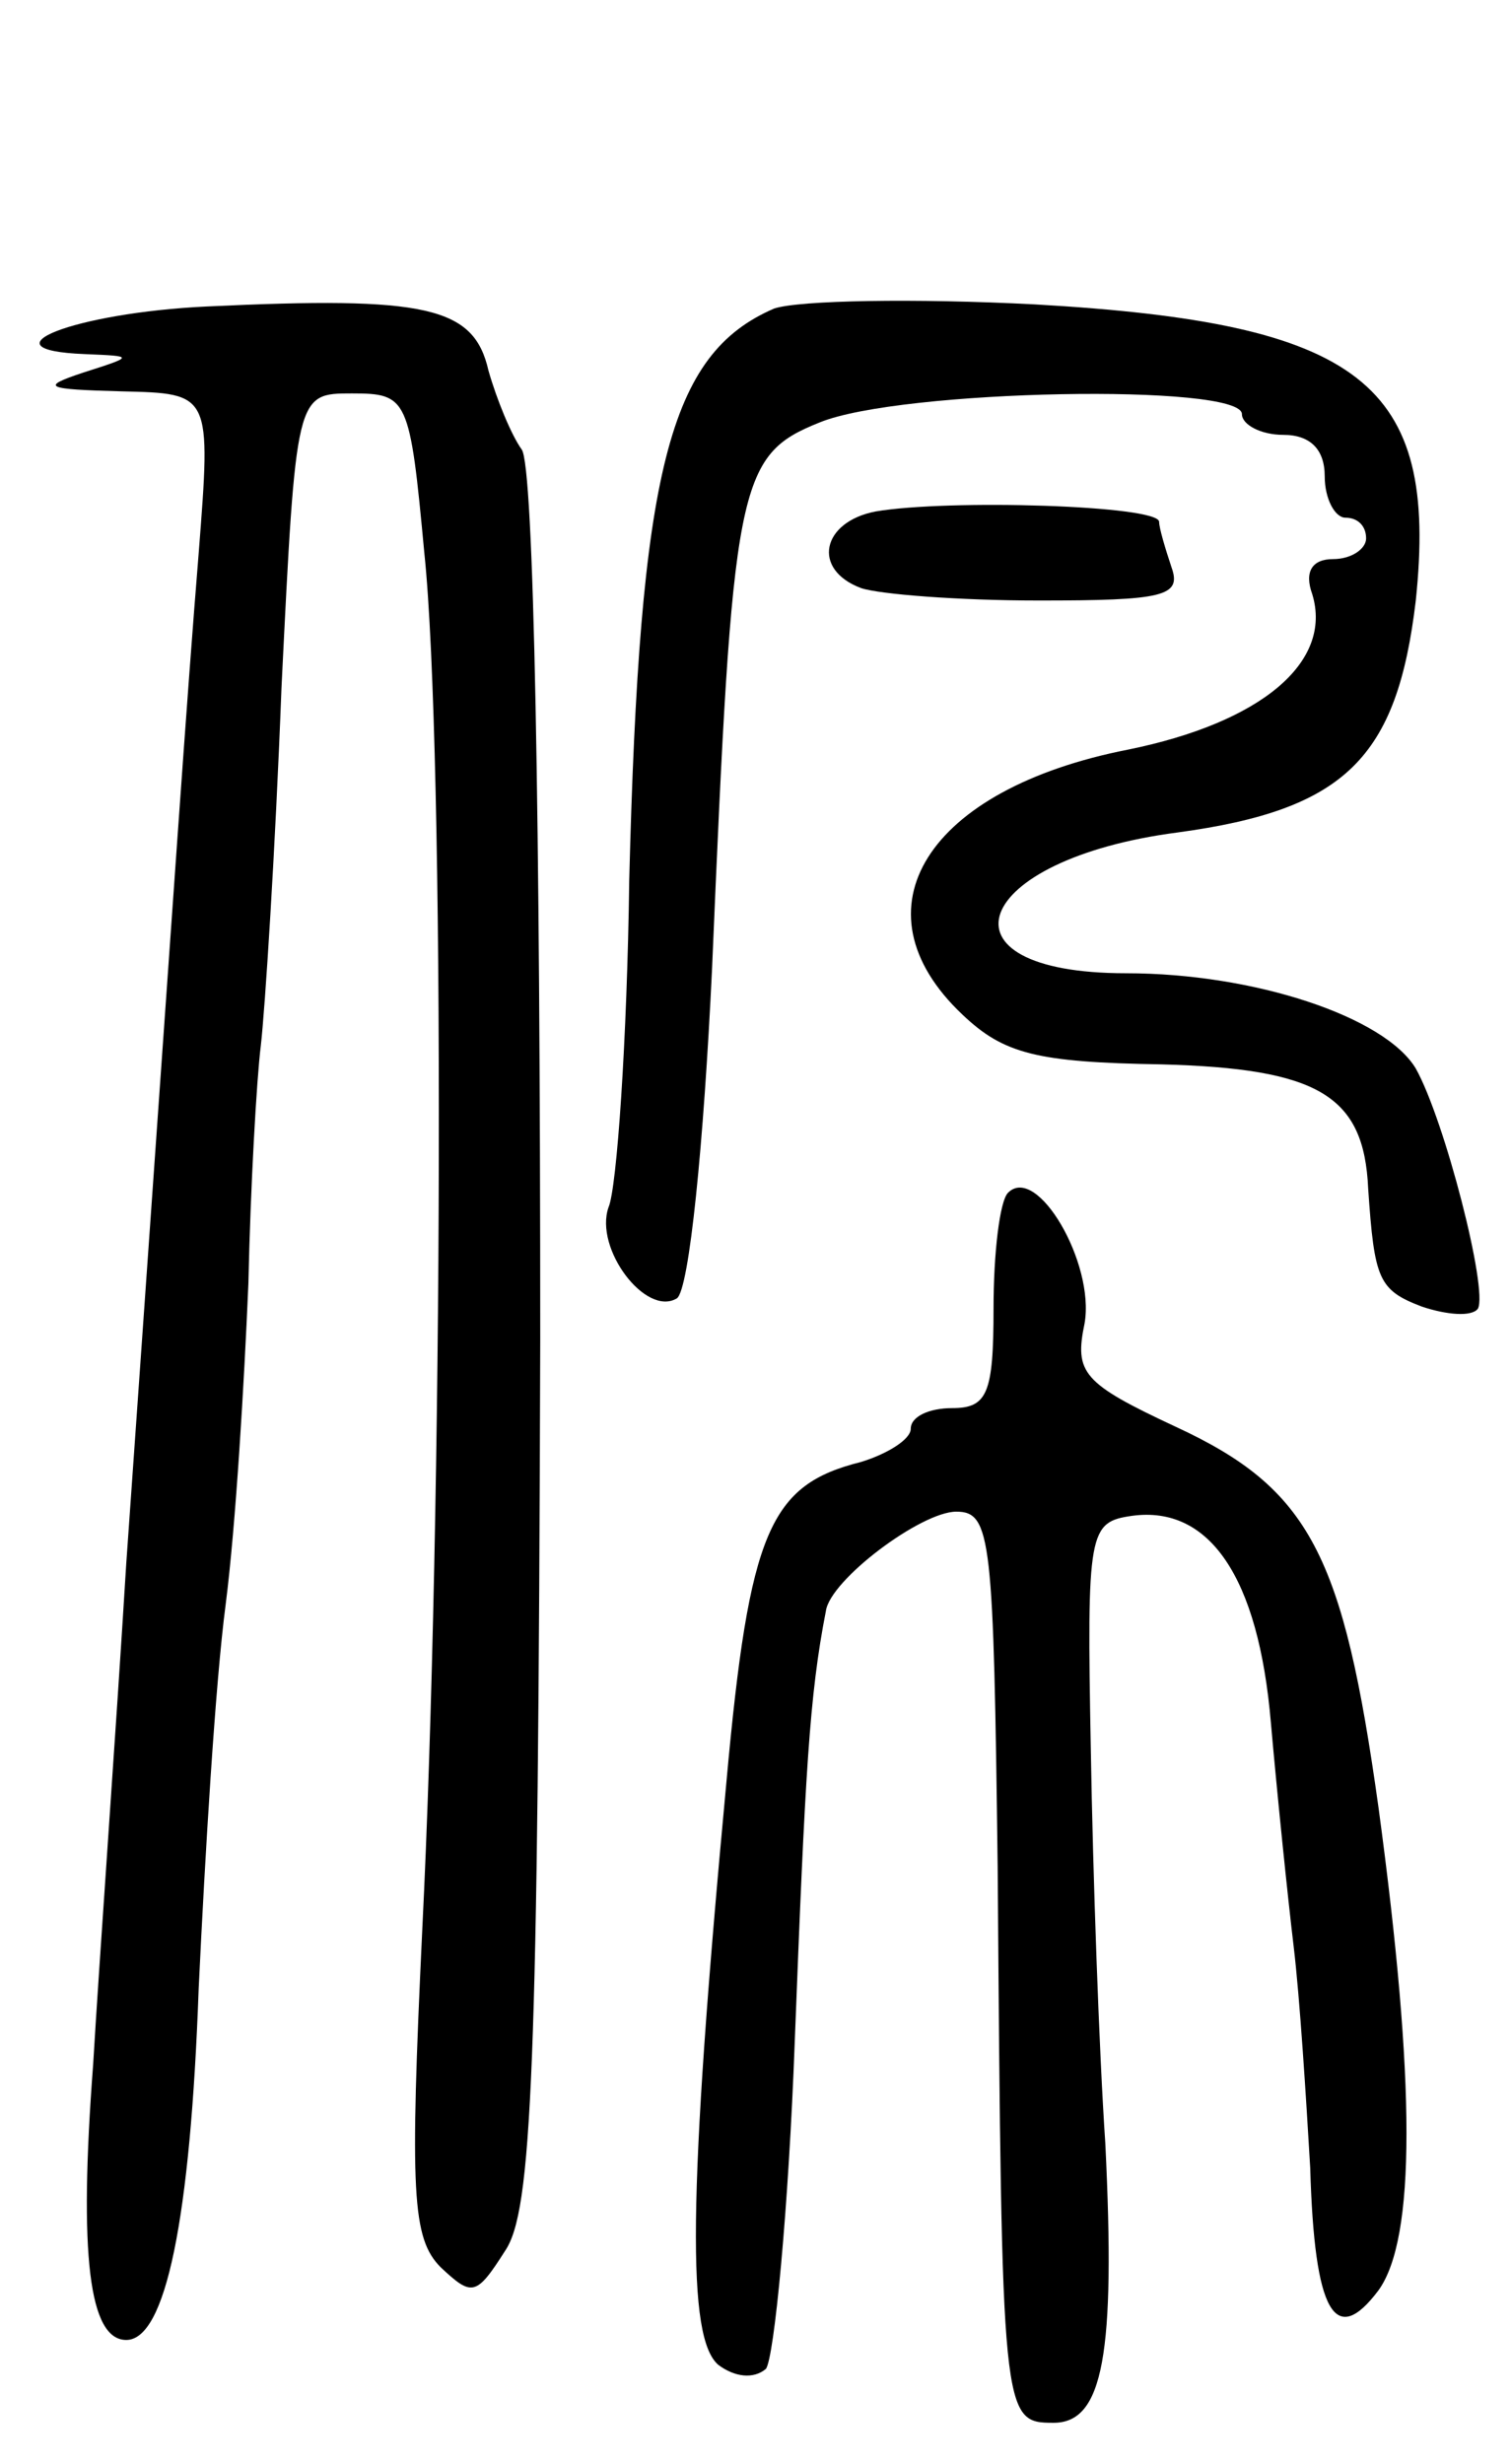 <svg version="1.0" xmlns="http://www.w3.org/2000/svg"
 width="73pt" height="119pt" viewBox="0 0 73 119"
 preserveAspectRatio="xMidYMid meet">
<g transform="translate(0,119) scale(0.1,-0.1)"
fill="#000000" stroke="none">
<path d="M100 1042 c-64 -3 -110 -21 -59 -23 24 -1 24 -1 -1 -9 -21 -7 -18 -8
19 -9 43 -1 43 -1 37 -78 -6 -74 -10 -134 -35 -488 -5 -82 -13 -191 -16 -242
-7 -92 -2 -133 16 -133 19 0 31 58 35 170 3 63 8 147 13 185 5 39 9 108 11
155 1 47 4 99 6 115 2 17 7 94 10 173 7 142 7 142 34 142 27 0 28 -2 35 -77
10 -95 9 -464 -1 -665 -6 -127 -5 -149 9 -163 15 -14 17 -14 31 8 13 19 16 85
17 440 0 250 -3 423 -9 430 -5 7 -12 24 -16 38 -7 31 -30 36 -136 31z"/>
<path d="M374 1041 c-51 -22 -65 -78 -70 -276 -1 -77 -6 -149 -10 -158 -7 -20
18 -53 33 -44 6 4 13 75 17 159 10 235 12 248 52 264 39 16 204 19 204 4 0 -5
9 -10 20 -10 13 0 20 -7 20 -20 0 -11 5 -20 10 -20 6 0 10 -4 10 -10 0 -5 -7
-10 -16 -10 -10 0 -14 -6 -10 -17 10 -33 -25 -62 -89 -75 -97 -19 -134 -77
-80 -128 20 -19 36 -23 96 -24 76 -2 98 -15 100 -60 3 -44 5 -49 26 -57 12 -4
24 -5 27 -1 5 9 -16 91 -30 116 -15 25 -78 46 -140 46 -95 0 -75 55 25 68 81
11 106 36 115 112 11 105 -26 134 -184 143 -58 3 -114 2 -126 -2z"/>
<path d="M423 943 c-26 -5 -31 -28 -7 -37 9 -3 47 -6 86 -6 60 0 69 2 64 16
-3 9 -6 19 -6 22 0 8 -102 11 -137 5z"/>
<path d="M487 614 c-4 -4 -7 -29 -7 -56 0 -41 -3 -48 -20 -48 -11 0 -20 -4
-20 -10 0 -5 -11 -12 -24 -16 -44 -11 -54 -33 -65 -154 -19 -203 -19 -269 -4
-282 8 -6 17 -7 23 -2 4 5 11 77 14 159 5 129 7 166 15 207 2 15 46 48 63 48
17 0 18 -13 20 -172 2 -266 2 -268 27 -268 24 0 30 33 25 135 -3 44 -6 130 -7
190 -2 106 -1 110 20 113 37 5 61 -29 67 -100 3 -34 8 -83 11 -108 3 -25 6
-73 8 -107 2 -70 12 -87 33 -59 18 25 18 100 0 233 -17 122 -33 154 -98 184
-45 21 -49 26 -44 50 5 29 -23 77 -37 63z"/>
</g>
</svg>
